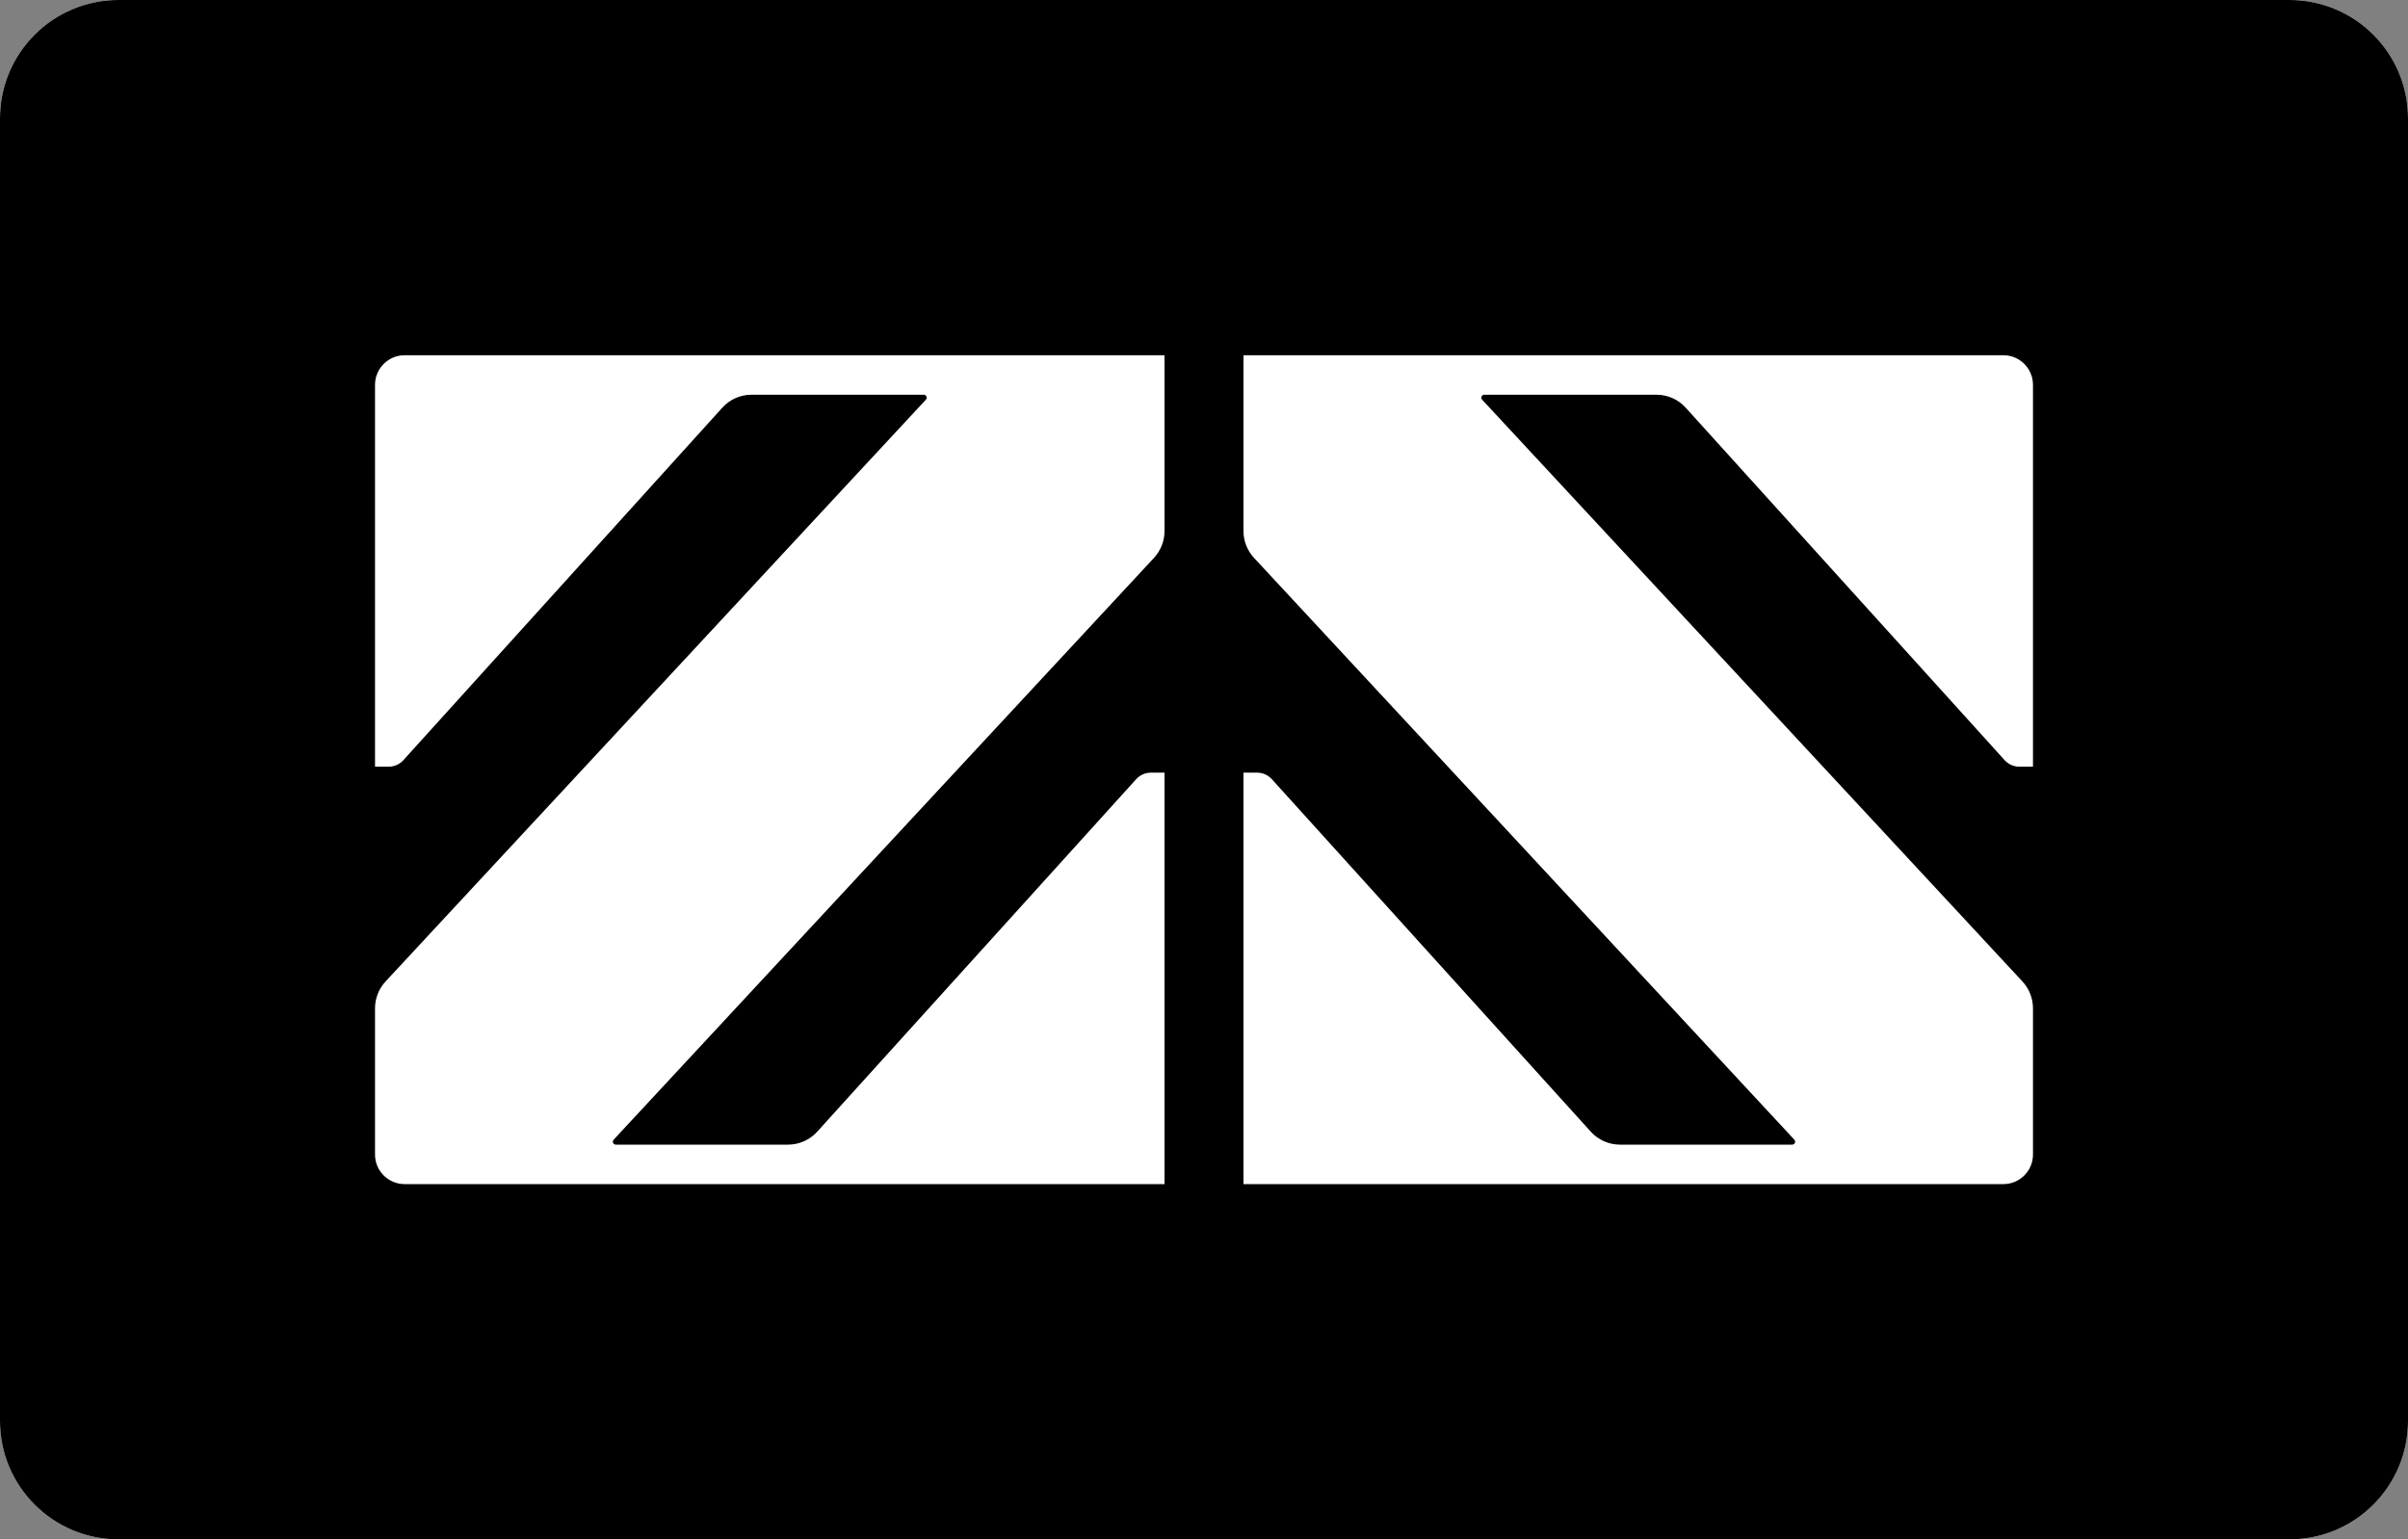 <svg width="122" height="78" viewBox="0 0 122 78" fill="none" xmlns="http://www.w3.org/2000/svg">
<rect x="0" y="0" width="122" height="78" fill="#808080" stroke="none"/>
<path d="M0 6C0 2.686 2.686 0 6 0H116C119.314 0 122 2.686 122 6V72C122 75.314 119.314 78 116 78H6C2.686 78 0 75.314 0 72V6Z" fill="white"/>
<path fill-rule="evenodd" clip-rule="evenodd" d="M6 0C2.686 0 0 2.686 0 6V72C0 75.314 2.686 78 6 78H116C119.314 78 122 75.314 122 72V6C122 2.686 119.314 0 116 0H6ZM20.435 38.52C20.245 38.729 19.976 38.849 19.693 38.849H19V19.5C19 18.672 19.672 18 20.5 18H59V26.907C59 27.412 58.809 27.898 58.466 28.268L31.091 57.748C31.002 57.844 31.07 58 31.201 58H39.922C40.487 58 41.026 57.761 41.405 57.342L57.565 39.48C57.755 39.271 58.024 39.151 58.307 39.151H59V60H20.5C19.672 60 19 59.328 19 58.5V51.093C19 50.588 19.191 50.102 19.534 49.732L46.909 20.252C46.998 20.156 46.93 20 46.799 20H38.078C37.513 20 36.974 20.239 36.595 20.658L20.435 38.52ZM101.565 38.52C101.755 38.729 102.024 38.849 102.307 38.849H103V19.5C103 18.672 102.328 18 101.5 18H63V26.907C63 27.412 63.191 27.898 63.534 28.268L90.909 57.748C90.998 57.844 90.93 58 90.799 58H82.078C81.513 58 80.974 57.761 80.595 57.342L64.435 39.48C64.245 39.271 63.976 39.151 63.693 39.151H63V60H101.5C102.328 60 103 59.328 103 58.5V51.093C103 50.588 102.809 50.102 102.466 49.732L75.091 20.252C75.002 20.156 75.07 20 75.201 20H83.922C84.487 20 85.026 20.239 85.405 20.658L101.565 38.52Z" fill="black"/>
</svg>

